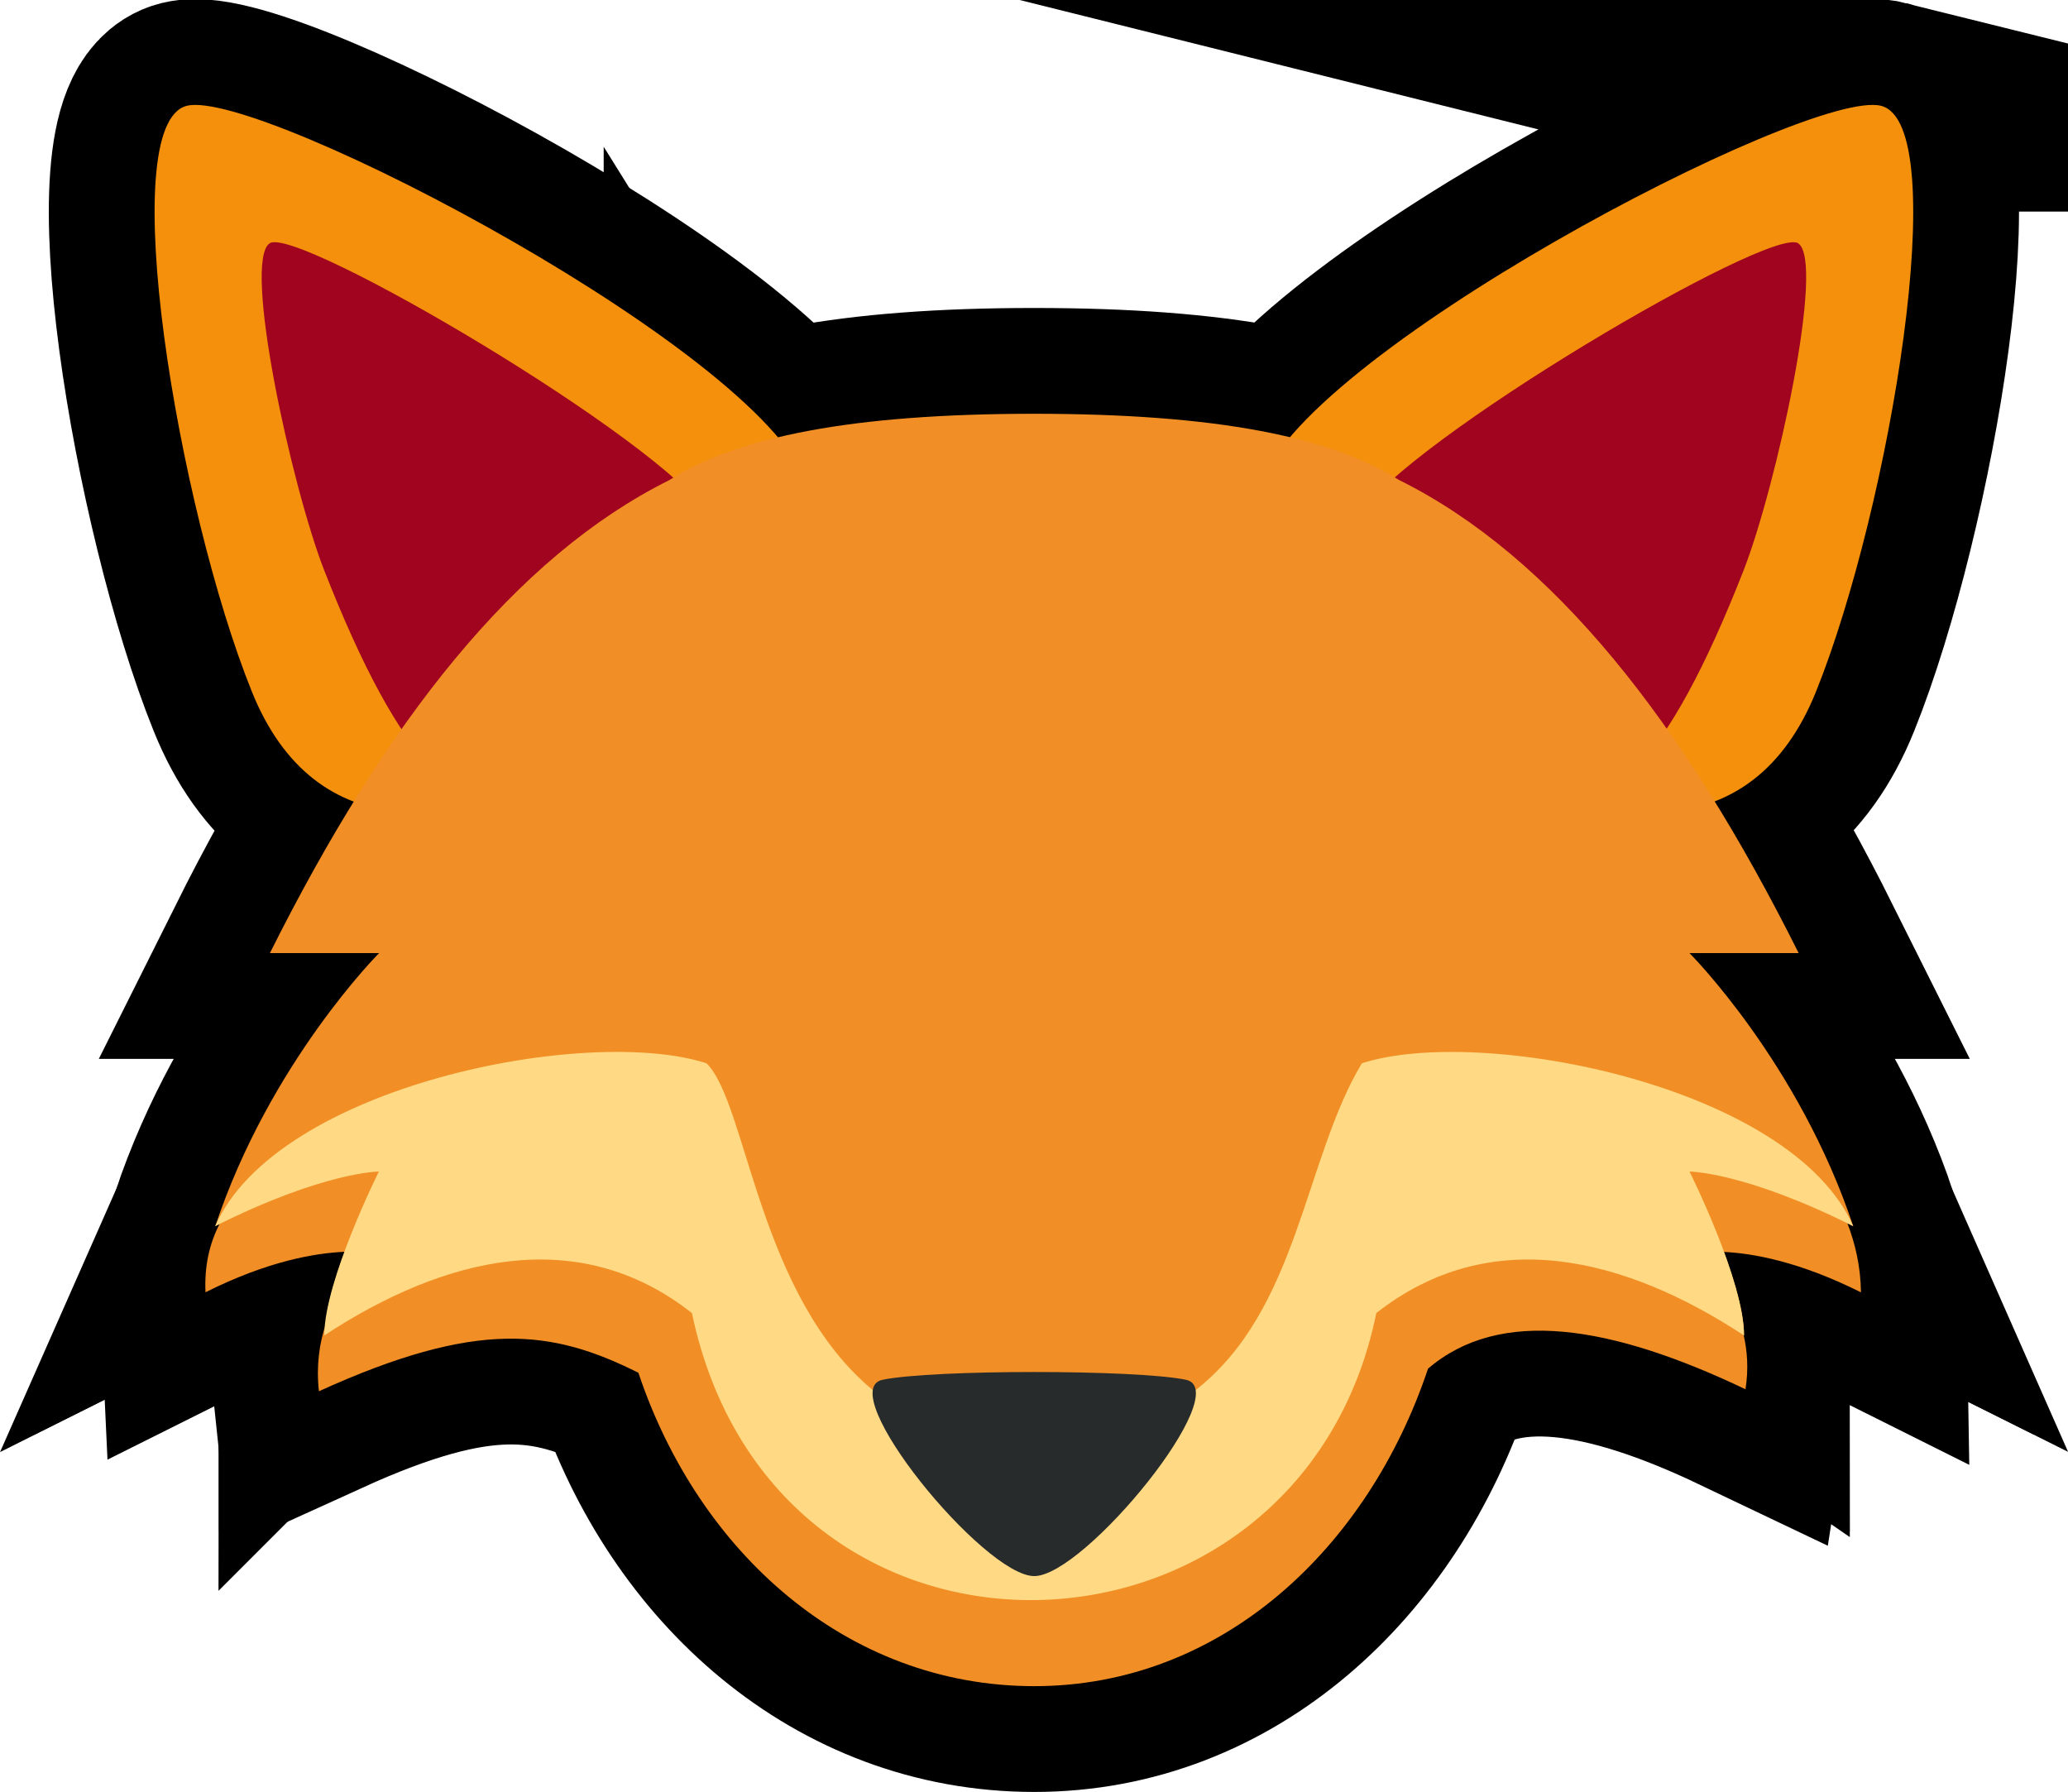 <svg version="1.1" xmlns="http://www.w3.org/2000/svg" xmlns:xlink="http://www.w3.org/1999/xlink" width="58.65" height="50.813" viewBox="0,0,58.65,50.813"><g transform="translate(-210.678,-154.606)"><g data-paper-data="{&quot;isPaintingLayer&quot;:true}" fill-rule="nonzero" stroke-linecap="butt" stroke-linejoin="miter" stroke-miterlimit="10" stroke-dasharray="" stroke-dashoffset="0" style="mix-blend-mode: normal"><path d="M233.597,168.463c0.923,3.702 -12.171,14.719 -15.778,5.751c-2.092,-5.196 -3.919,-16.09 -1.842,-16.608c2.077,-0.516 16.699,7.154 17.621,10.857z" fill="#f4900c" stroke="#000000" stroke-width="6"/><path d="M230.799,169.239c1.347,2.158 -2.569,6.4 -4.726,7.749c-2.158,1.349 -4.068,-0.775 -6.194,-6.194c-0.929,-2.37 -2.338,-8.798 -1.548,-9.292c0.789,-0.493 11.119,5.579 12.468,7.738z" fill="#a0041e" stroke="#000000" stroke-width="6"/><path d="M264.024,157.606c2.077,0.518 0.25,11.411 -1.841,16.608c-3.609,8.968 -16.702,-2.047 -15.78,-5.751c0.923,-3.703 15.544,-11.373 17.621,-10.857z" fill="#f4900c" stroke="#000000" stroke-width="6"/><path d="M261.671,161.503c0.789,0.494 -0.62,6.922 -1.549,9.291c-2.126,5.419 -4.036,7.543 -6.193,6.194c-2.157,-1.349 -6.073,-5.591 -4.726,-7.749c1.349,-2.158 11.678,-8.23 12.468,-7.736z" fill="#a0041e" stroke="#000000" stroke-width="6"/><path d="M260.13,192.466c0.101,0.449 0.143,0.953 0.051,1.534c-3.8,-1.812 -6.957,-2.338 -9.003,-0.584c-1.701,5.083 -5.845,9.003 -11.167,9.003c-5.325,0 -9.525,-3.803 -11.228,-8.887c-2.456,-1.228 -4.561,-1.52 -9.061,0.525c-0.079,-0.745 0.017,-1.364 0.189,-1.885c0.06,-0.605 0.276,-1.35 0.542,-2.07c-0.836,0.036 -2.175,0.261 -3.947,1.148c-0.035,-0.744 0.114,-1.382 0.396,-1.932c-0.041,0.021 -0.076,0.035 -0.118,0.056c1.549,-4.646 4.646,-7.742 4.646,-7.742h-3.097c3.265,-6.534 6.956,-11.233 11.312,-13.404c1.949,-1.232 5.178,-1.889 10.363,-1.889h0.004c5.171,0.001 8.396,0.654 10.346,1.879c4.364,2.167 8.06,6.87 11.331,13.414h-3.096c0,0 3.096,3.097 4.643,7.742c-0.058,-0.029 -0.105,-0.049 -0.163,-0.077c0.218,0.574 0.372,1.203 0.383,1.955c-1.755,-0.878 -3.066,-1.107 -3.887,-1.146c0.307,0.836 0.571,1.73 0.571,2.367z" fill="#f18f26" stroke="#000000" stroke-width="6"/><path d="M260.138,192.473l-0.001,-0.001v0.001c-3.366,-2.209 -7.178,-3.185 -10.425,-0.634c-2.161,10.588 -17.074,11.115 -19.411,0c-3.246,-2.553 -7.06,-1.573 -10.425,0.634v-0.001l-0.001,0.001c0,-1.548 1.548,-4.645 1.548,-4.646c-0.007,0 -1.555,0.003 -4.643,1.548c1.754,-3.981 10.558,-5.714 13.936,-4.618c1.155,1.135 1.455,6.593 4.746,9.292c2.478,2.046 6.649,2.008 9.092,0c2.95,-2.272 3.104,-6.55 4.747,-9.292c3.376,-1.093 12.183,0.634 13.936,4.618c-3.089,-1.544 -4.635,-1.548 -4.643,-1.548c0.001,0 1.549,3.098 1.546,4.646z" fill="#ffd983" stroke="#000000" stroke-width="6"/><path d="M230.186,178.564c0,0 0,-2.105 2.105,-2.105c2.105,0 2.105,2.105 2.105,2.105v2.105c0,0 0,2.105 -2.105,2.105c-2.105,0 -2.105,-2.105 -2.105,-2.105zM245.621,178.564c0,0 0,-2.105 2.105,-2.105c2.105,0 2.105,2.105 2.105,2.105v2.105c0,0 0,2.105 -2.105,2.105c-2.105,0 -2.105,-2.105 -2.105,-2.105zM235.713,193.73c-1.433,0.292 2.864,5.568 4.297,5.568c1.431,0 5.728,-5.276 4.297,-5.568c-1.433,-0.292 -7.161,-0.292 -8.594,0z" fill="#272b2b" stroke="#000000" stroke-width="6"/><path d="M233.597,168.463c0.923,3.702 -12.171,14.719 -15.778,5.751c-2.092,-5.196 -3.919,-16.09 -1.842,-16.608c2.077,-0.516 16.699,7.154 17.621,10.857z" fill="#f4900c" stroke="none" stroke-width="1"/><path d="M230.799,169.239c1.347,2.158 -2.569,6.4 -4.726,7.749c-2.158,1.349 -4.068,-0.775 -6.194,-6.194c-0.929,-2.37 -2.338,-8.798 -1.548,-9.292c0.789,-0.493 11.119,5.579 12.468,7.738z" fill="#a0041e" stroke="none" stroke-width="1"/><path d="M264.024,157.606c2.077,0.518 0.25,11.411 -1.841,16.608c-3.609,8.968 -16.702,-2.047 -15.78,-5.751c0.923,-3.703 15.544,-11.373 17.621,-10.857z" fill="#f4900c" stroke="none" stroke-width="1"/><path d="M261.671,161.503c0.789,0.494 -0.62,6.922 -1.549,9.291c-2.126,5.419 -4.036,7.543 -6.193,6.194c-2.157,-1.349 -6.073,-5.591 -4.726,-7.749c1.349,-2.158 11.678,-8.23 12.468,-7.736z" fill="#a0041e" stroke="none" stroke-width="1"/><path d="M260.13,192.466c0.101,0.449 0.143,0.953 0.051,1.534c-3.8,-1.812 -6.957,-2.338 -9.003,-0.584c-1.701,5.083 -5.845,9.003 -11.167,9.003c-5.325,0 -9.525,-3.803 -11.228,-8.887c-2.456,-1.228 -4.561,-1.52 -9.061,0.525c-0.079,-0.745 0.017,-1.364 0.189,-1.885c0.06,-0.605 0.276,-1.35 0.542,-2.07c-0.836,0.036 -2.175,0.261 -3.947,1.148c-0.035,-0.744 0.114,-1.382 0.396,-1.932c-0.041,0.021 -0.076,0.035 -0.118,0.056c1.549,-4.646 4.646,-7.742 4.646,-7.742h-3.097c3.265,-6.534 6.956,-11.233 11.312,-13.404c1.949,-1.232 5.178,-1.889 10.363,-1.889h0.004c5.171,0.001 8.396,0.654 10.346,1.879c4.364,2.167 8.06,6.87 11.331,13.414h-3.096c0,0 3.096,3.097 4.643,7.742c-0.058,-0.029 -0.105,-0.049 -0.163,-0.077c0.218,0.574 0.372,1.203 0.383,1.955c-1.755,-0.878 -3.066,-1.107 -3.887,-1.146c0.307,0.836 0.571,1.73 0.571,2.367z" fill="#f18f26" stroke="none" stroke-width="1"/><path d="M260.138,192.473l-0.001,-0.001v0.001c-3.366,-2.209 -7.178,-3.185 -10.425,-0.634c-2.161,10.588 -17.074,11.115 -19.411,0c-3.246,-2.553 -7.06,-1.573 -10.425,0.634v-0.001l-0.001,0.001c0,-1.548 1.548,-4.645 1.548,-4.646c-0.007,0 -1.555,0.003 -4.643,1.548c1.754,-3.981 10.558,-5.714 13.936,-4.618c1.155,1.135 1.455,6.593 4.746,9.292c2.478,2.046 6.649,2.008 9.092,0c2.95,-2.272 3.104,-6.55 4.747,-9.292c3.376,-1.093 12.183,0.634 13.936,4.618c-3.089,-1.544 -4.635,-1.548 -4.643,-1.548c0.001,0 1.549,3.098 1.546,4.646z" fill="#ffd983" stroke="none" stroke-width="1"/><path d="M230.186,178.564c0,0 0,-2.105 2.105,-2.105c2.105,0 2.105,2.105 2.105,2.105v2.105c0,0 0,2.105 -2.105,2.105c-2.105,0 -2.105,-2.105 -2.105,-2.105zM245.621,178.564c0,0 0,-2.105 2.105,-2.105c2.105,0 2.105,2.105 2.105,2.105v2.105c0,0 0,2.105 -2.105,2.105c-2.105,0 -2.105,-2.105 -2.105,-2.105zM235.713,193.73c-1.433,0.292 2.864,5.568 4.297,5.568c1.431,0 5.728,-5.276 4.297,-5.568c-1.433,-0.292 -7.161,-0.292 -8.594,0z" fill="#272b2b" stroke="none" stroke-width="1"/><path d="M228.994,183.212v-9.005h22.708v9.005z" fill="#f18f26" stroke="none" stroke-width="0"/></g></g></svg>